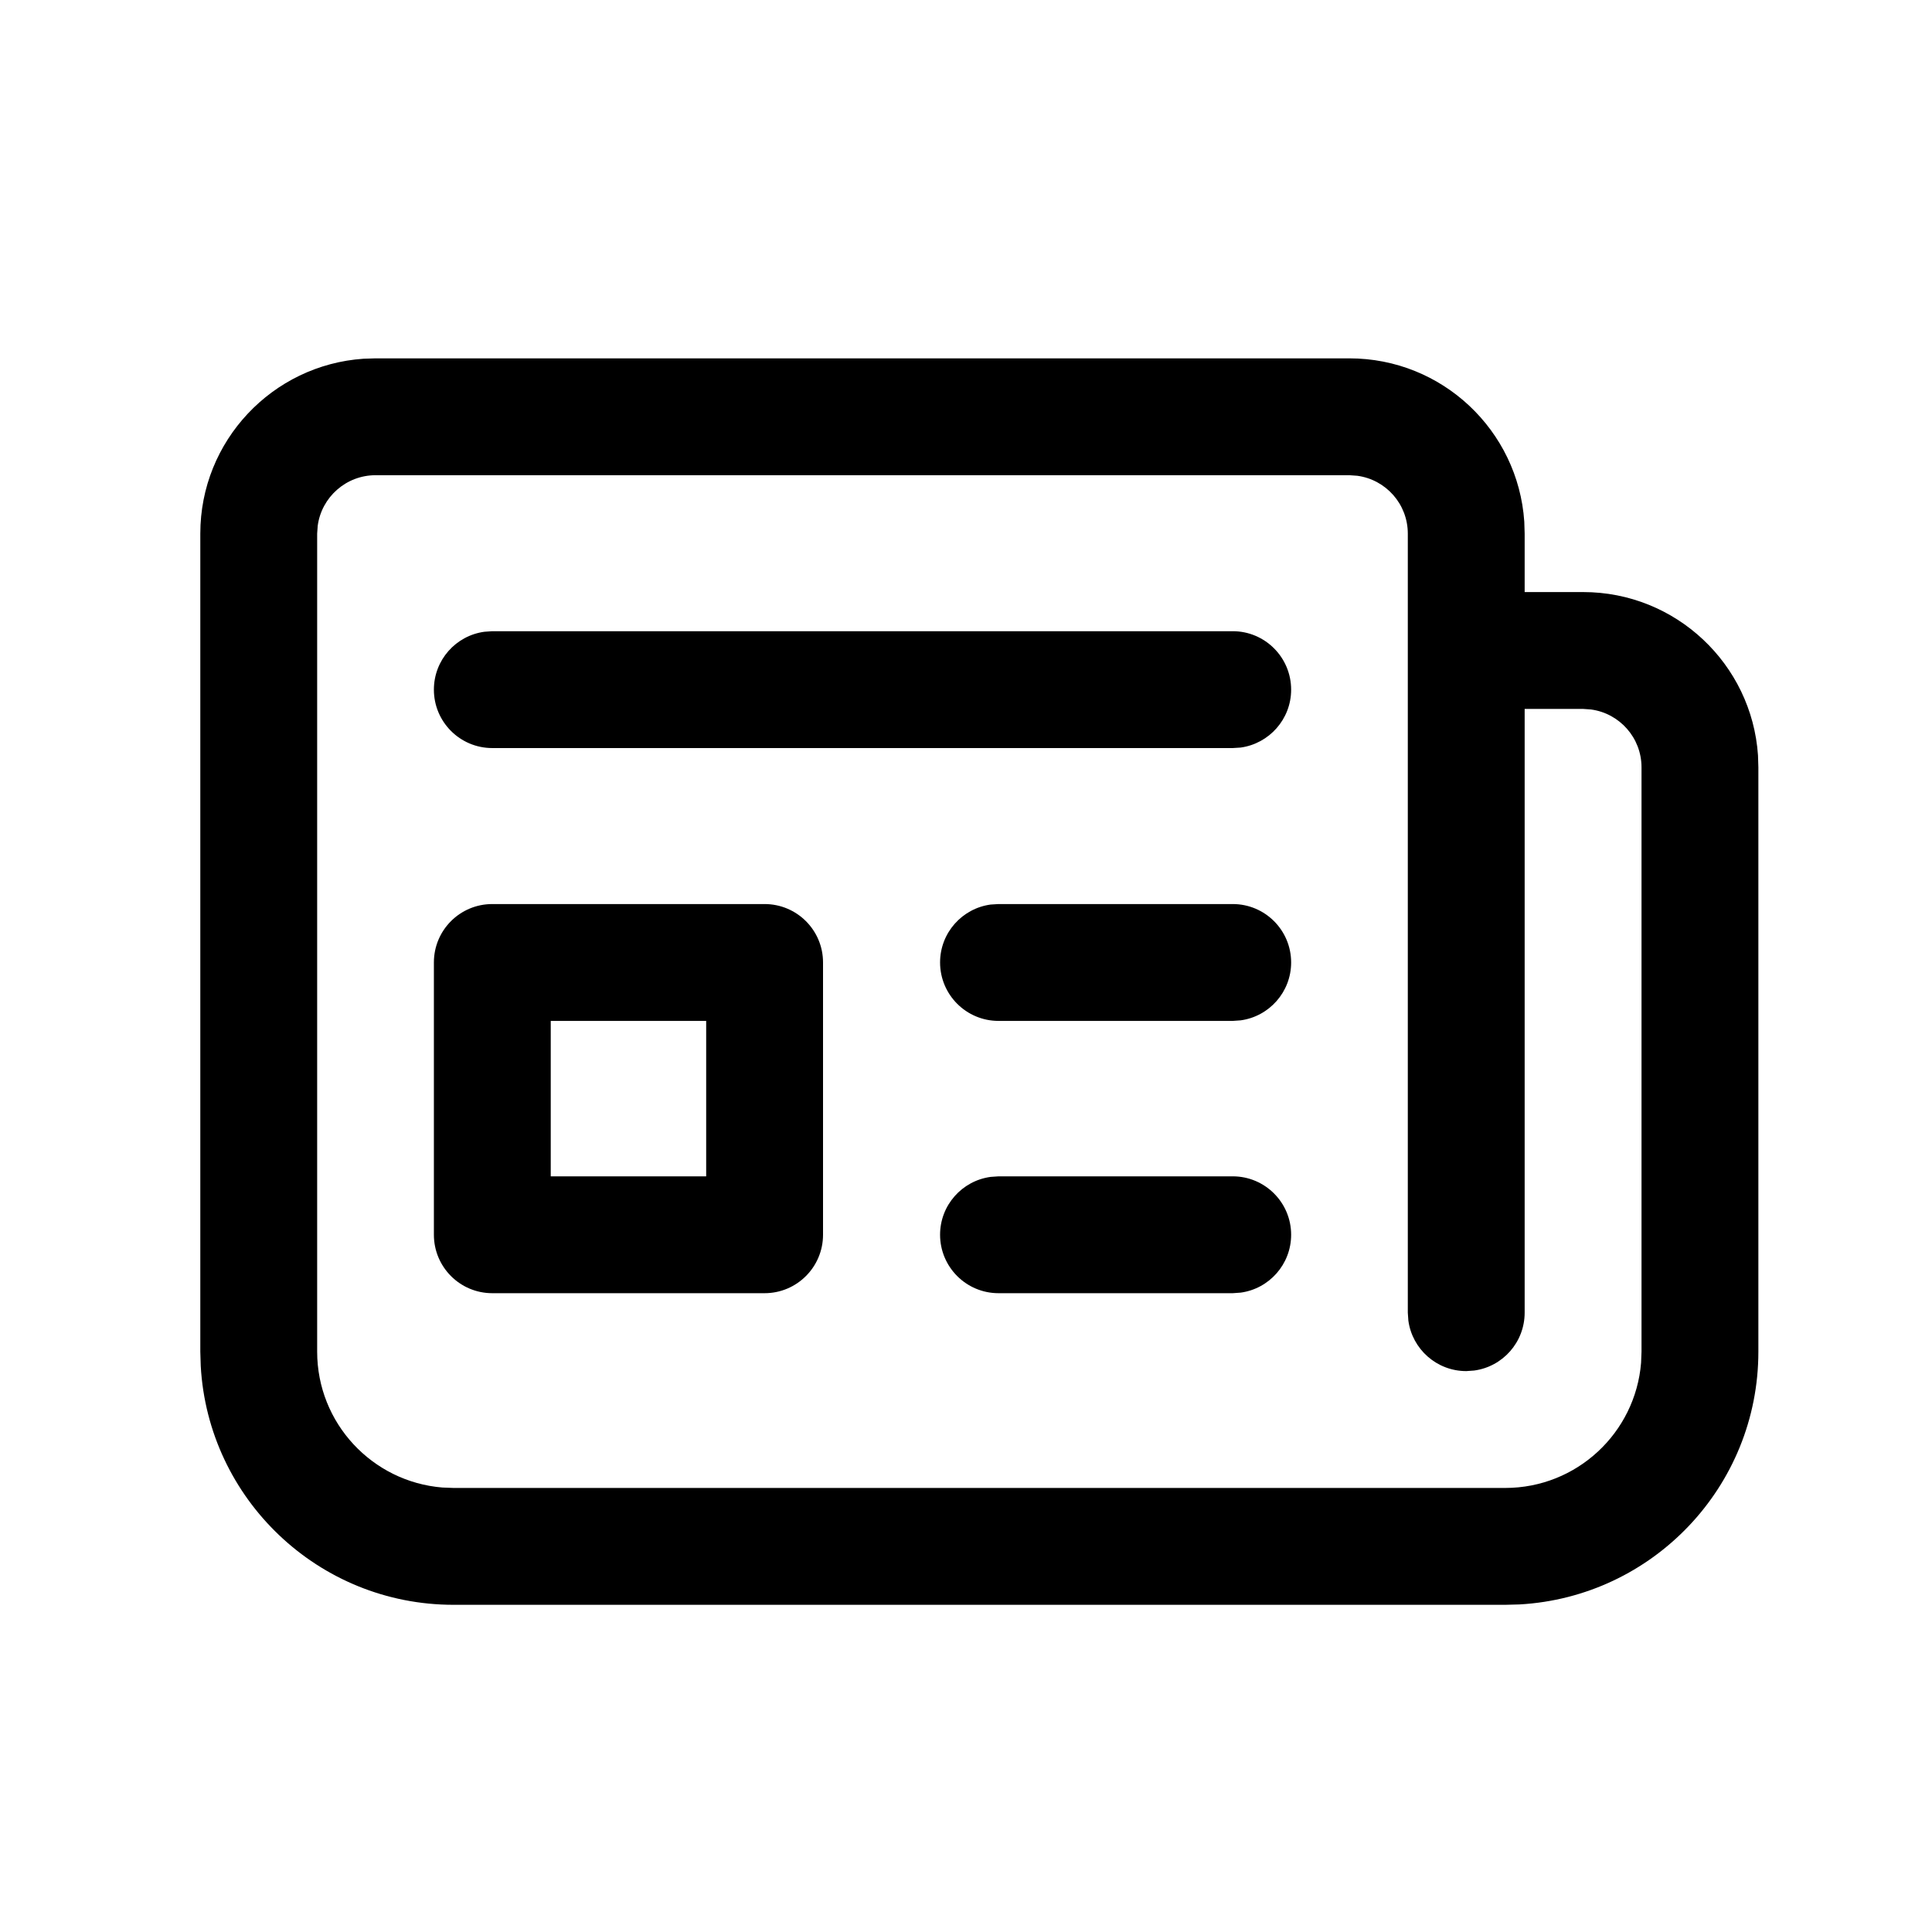 <svg width="31" height="31" viewBox="0 0 31 31" fill="none" xmlns="http://www.w3.org/2000/svg">
<path d="M24.152 25.75H7.277C5.111 25.75 3.34 24.054 3.221 21.918L3.214 21.688V8.562C3.214 7.074 4.371 5.855 5.834 5.756L6.027 5.75H21.652C23.14 5.75 24.359 6.906 24.458 8.37L24.464 8.562V9.5H25.402C26.89 9.5 28.109 10.656 28.208 12.12L28.214 12.312V21.688C28.214 23.854 26.519 25.624 24.382 25.744L24.152 25.75H7.277H24.152ZM7.277 23.875H24.152C25.3 23.875 26.241 22.991 26.332 21.867L26.339 21.688V12.312C26.339 11.838 25.987 11.446 25.529 11.384L25.402 11.375H24.464V21.062C24.464 21.537 24.112 21.929 23.654 21.991L23.527 22C23.052 22 22.66 21.647 22.598 21.19L22.589 21.062V8.562C22.589 8.088 22.237 7.696 21.779 7.634L21.652 7.625H6.027C5.552 7.625 5.16 7.978 5.098 8.435L5.089 8.562V21.688C5.089 22.835 5.973 23.776 7.097 23.868L7.277 23.875H24.152H7.277ZM16.022 18.875H19.78C20.297 18.875 20.717 19.295 20.717 19.812C20.717 20.287 20.364 20.679 19.907 20.741L19.78 20.75H16.022C15.504 20.75 15.084 20.33 15.084 19.812C15.084 19.338 15.437 18.946 15.895 18.884L16.022 18.875H19.78H16.022ZM12.268 14.506C12.786 14.506 13.206 14.925 13.206 15.443V19.812C13.206 20.33 12.786 20.75 12.268 20.75H7.899C7.381 20.75 6.962 20.33 6.962 19.812V15.443C6.962 14.925 7.381 14.506 7.899 14.506H12.268ZM11.331 16.381H8.837V18.875H11.331V16.381ZM16.022 14.506H19.78C20.297 14.506 20.717 14.925 20.717 15.443C20.717 15.918 20.364 16.31 19.907 16.372L19.78 16.381H16.022C15.504 16.381 15.084 15.961 15.084 15.443C15.084 14.969 15.437 14.576 15.895 14.514L16.022 14.506H19.78H16.022ZM7.899 10.128H19.78C20.297 10.128 20.717 10.548 20.717 11.066C20.717 11.54 20.364 11.932 19.907 11.995L19.78 12.003H7.899C7.381 12.003 6.962 11.583 6.962 11.066C6.962 10.591 7.314 10.199 7.772 10.137L7.899 10.128H19.78H7.899Z" fill="black"/>
</svg>
